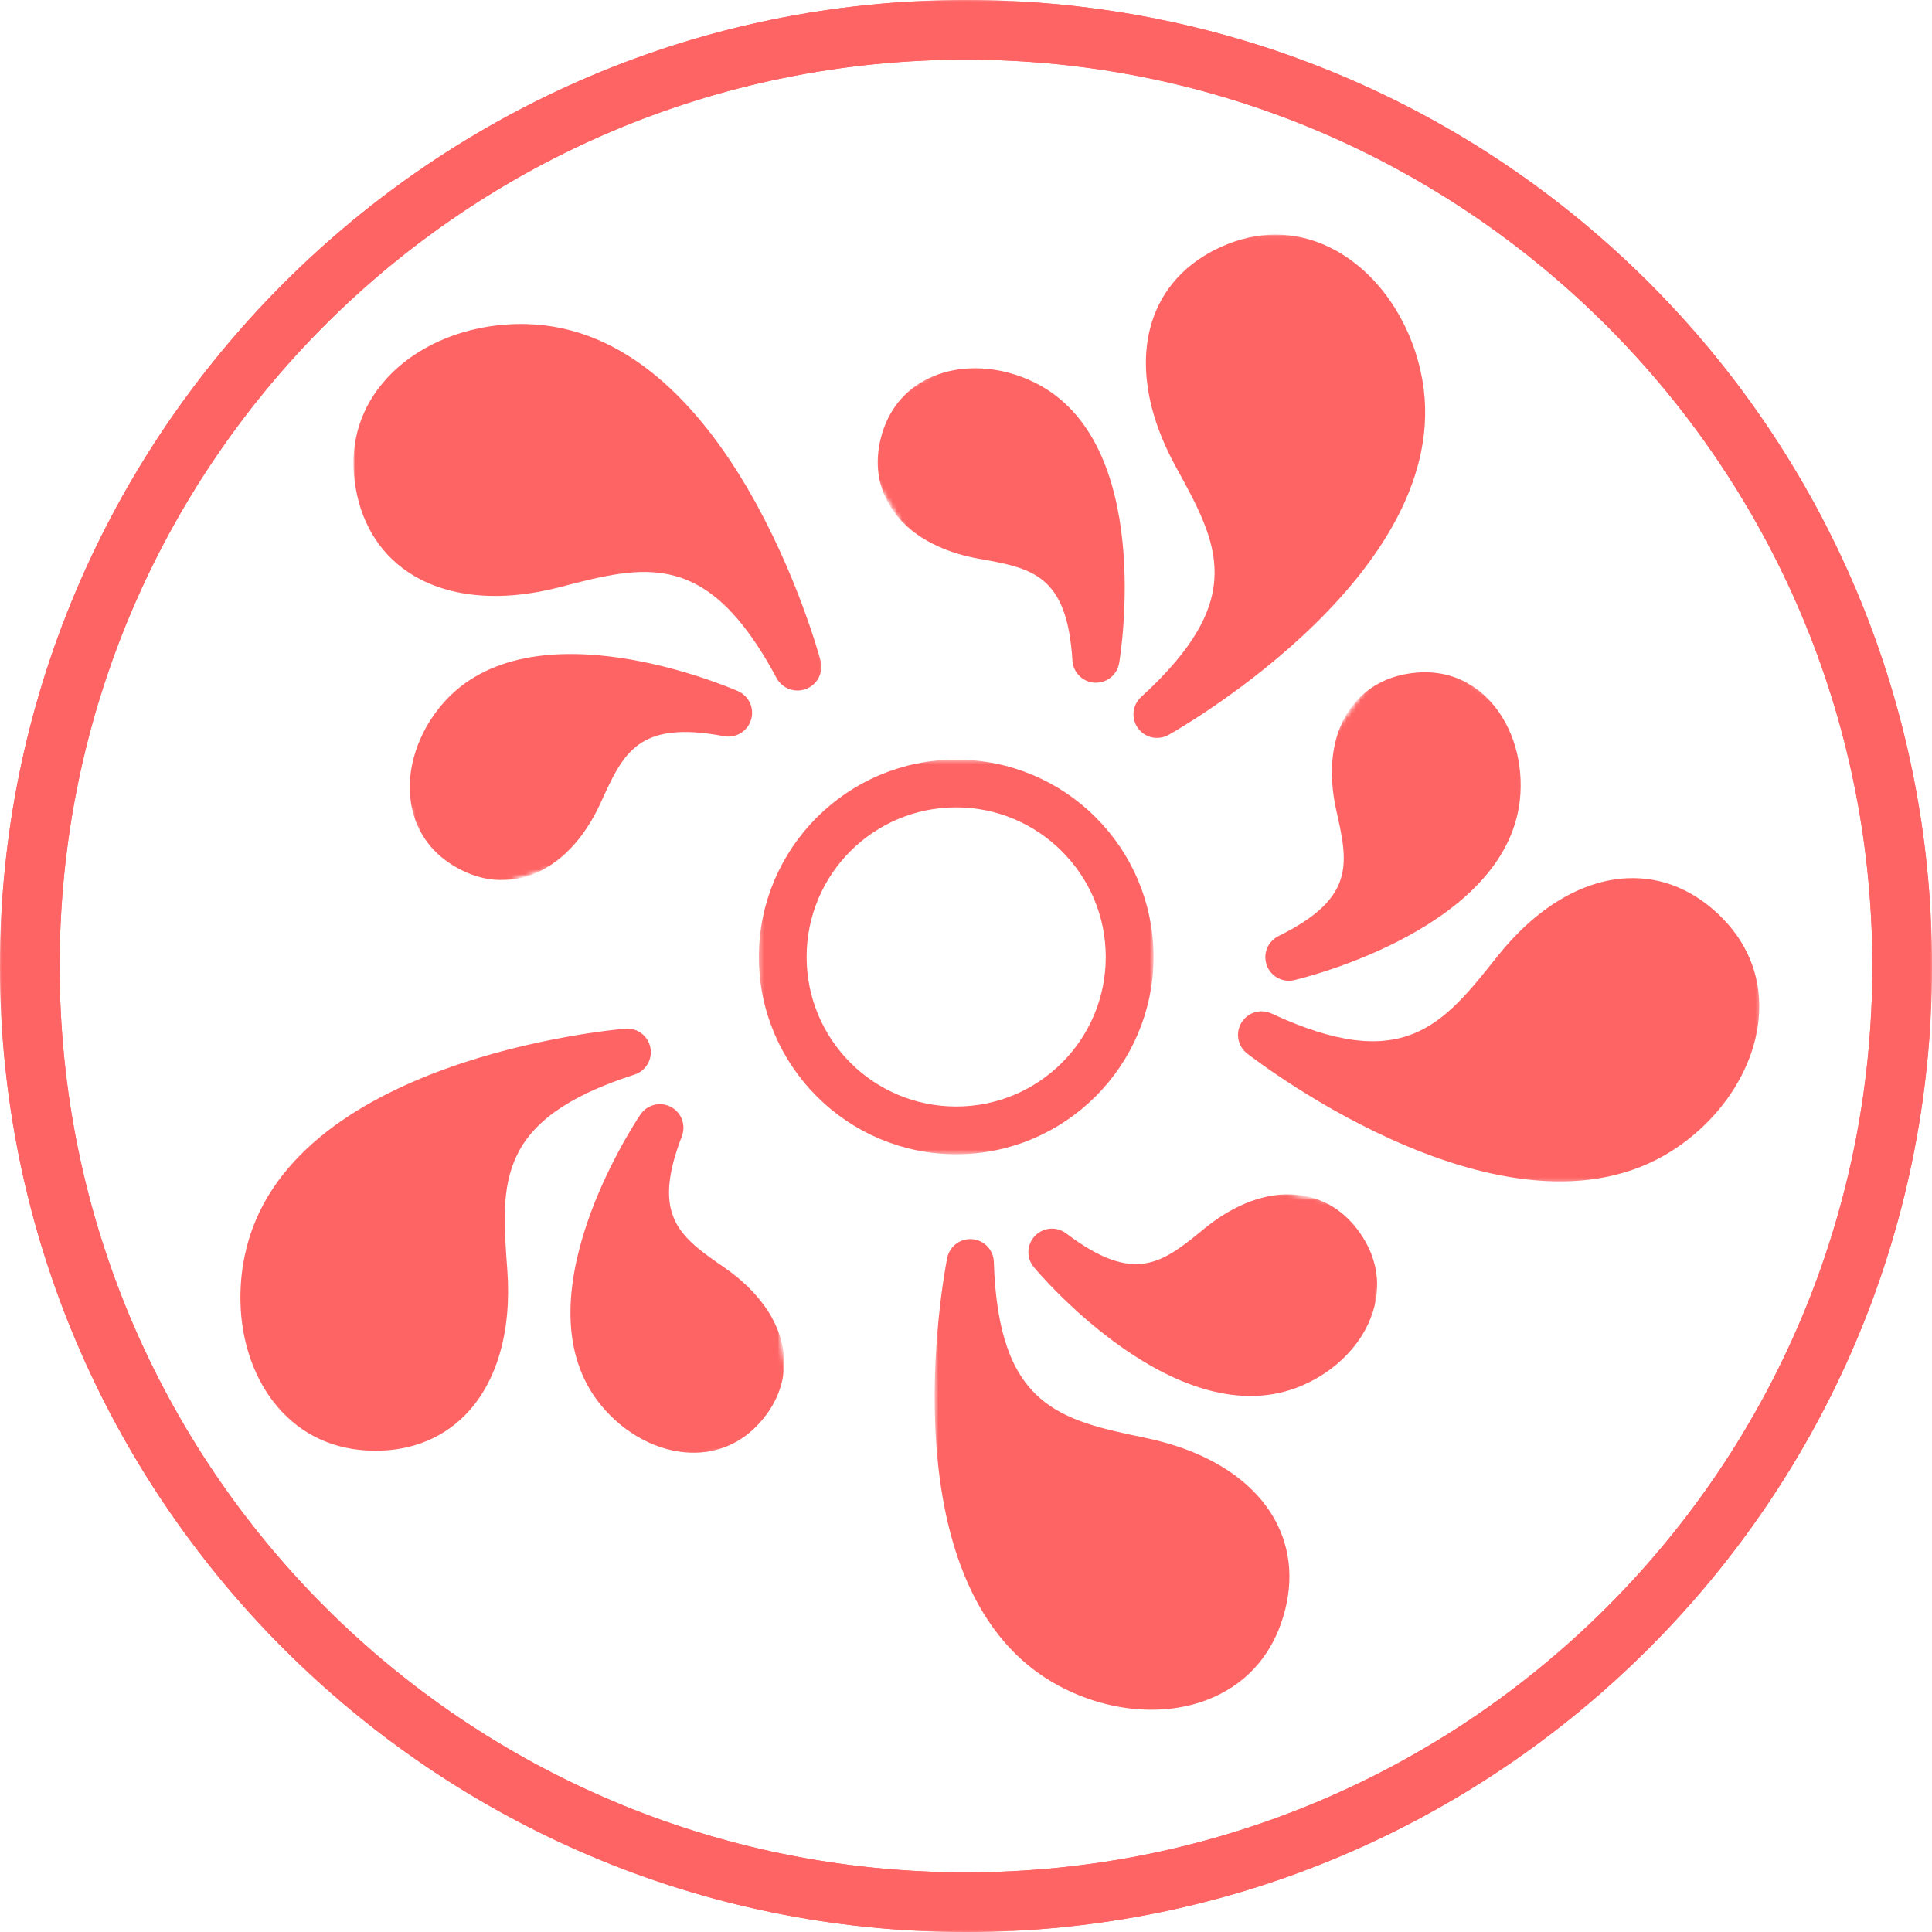 <svg width="421" height="421" viewBox="0 0 421 421" fill="none" xmlns="http://www.w3.org/2000/svg">
<mask id="mask0_843_437" style="mask-type:luminance" maskUnits="userSpaceOnUse" x="166" y="167" width="84" height="84">
<path d="M166.958 167.125H249.958V250.125H166.958V167.125Z" fill="white"/>
</mask>
<g mask="url(#mask0_843_437)">
<path d="M208.458 250.125C185.531 250.125 166.958 231.422 166.958 208.625C166.958 185.823 185.531 167.125 208.458 167.125C231.385 167.125 249.958 185.698 249.958 208.625C249.958 231.552 231.26 250.125 208.458 250.125ZM208.458 169.688C186.942 169.688 169.521 187.104 169.521 208.625C169.521 230.141 186.942 247.562 208.458 247.562C229.979 247.562 247.401 230.141 247.401 208.625C247.401 187.104 229.849 169.688 208.458 169.688Z" fill="#FF6464"/>
</g>
<mask id="mask1_843_437" style="mask-type:luminance" maskUnits="userSpaceOnUse" x="0" y="0" width="421" height="421">
<path d="M0 0H421V421H0V0Z" fill="white"/>
</mask>
<g mask="url(#mask1_843_437)">
<path d="M210.5 421C94.208 421 0 326.146 0 210.5C0 94.854 94.208 0 210.5 0C326.797 0 421 94.203 421 210.5C421 326.797 326.146 421 210.5 421ZM210.5 12.995C101.354 12.995 12.995 101.349 12.995 210.5C12.995 319.646 101.354 408.005 210.5 408.005C319.651 408.005 408.005 319.646 408.005 210.5C408.005 101.349 319 12.995 210.5 12.995Z" fill="#FF6464"/>
</g>
<mask id="mask2_843_437" style="mask-type:luminance" maskUnits="userSpaceOnUse" x="0" y="0" width="421" height="421">
<path d="M0 0H421V421H0V0Z" fill="white"/>
</mask>
<g mask="url(#mask2_843_437)">
<path d="M210.5 421C94.208 421 0 326.146 0 210.5C0 94.854 94.208 0 210.5 0C326.797 0 421 94.203 421 210.5C421 326.797 326.146 421 210.5 421ZM210.5 12.995C101.354 12.995 12.995 101.349 12.995 210.5C12.995 319.646 101.354 408.005 210.5 408.005C319.651 408.005 408.005 319.646 408.005 210.5C408.005 101.349 319 12.995 210.5 12.995Z" fill="#FF6464"/>
</g>
<mask id="mask3_843_437" style="mask-type:luminance" maskUnits="userSpaceOnUse" x="165" y="165" width="87" height="87">
<path d="M169.364 167.525H167.364V169.525V247.525V249.525H169.364H247.364H249.364V247.525V169.525V167.525H247.364H169.364Z" fill="white" stroke="white" stroke-width="4"/>
</mask>
<g mask="url(#mask3_843_437)">
<path d="M167.364 208.525C167.364 231.053 185.709 249.525 208.364 249.525C230.887 249.525 249.364 231.181 249.364 208.525C249.364 185.874 231.016 167.525 208.364 167.525C185.709 167.525 167.364 185.998 167.364 208.525ZM173.771 208.525C173.771 189.406 189.245 173.932 208.364 173.932C227.363 173.932 242.953 189.41 242.953 208.525C242.953 227.645 227.478 243.119 208.364 243.119C189.245 243.119 173.771 227.645 173.771 208.525Z" fill="#FF6464" stroke="#FF6464" stroke-width="4"/>
</g>
<mask id="mask4_843_437" style="mask-type:luminance" maskUnits="userSpaceOnUse" x="77" y="69" width="103" height="124">
<path d="M77 69.744H179.667V192.411H77V69.744Z" fill="white"/>
</mask>
<g mask="url(#mask4_843_437)">
<mask id="mask5_843_437" style="mask-type:luminance" maskUnits="userSpaceOnUse" x="60" y="54" width="129" height="143">
<path d="M60.849 82.973L153.688 54.869L188.167 168.765L95.323 196.869L60.849 82.973Z" fill="white"/>
</mask>
<g mask="url(#mask5_843_437)">
<mask id="mask6_843_437" style="mask-type:luminance" maskUnits="userSpaceOnUse" x="60" y="54" width="129" height="143">
<path d="M60.849 82.973L153.688 54.869L188.167 168.765L95.323 196.869L60.849 82.973Z" fill="white"/>
</mask>
<g mask="url(#mask6_843_437)">
<path d="M178.802 143.942C179.49 146.479 178.156 149.13 175.703 150.104C175.562 150.156 175.427 150.203 175.286 150.249C172.943 150.958 170.391 149.927 169.219 147.739C154.135 119.567 140.641 123.083 121.958 127.947C108.838 131.364 97.073 130.177 88.833 124.598C82.328 120.192 78.323 113.291 77.255 104.64C76.224 96.296 78.641 88.64 84.245 82.489C91.312 74.734 102.745 70.296 114.828 70.624C158.802 71.807 178.005 140.994 178.802 143.942ZM160.797 150.598C158.958 149.791 115.516 131.093 96.349 153.479C90.984 159.749 88.437 167.76 89.547 174.9C90.448 180.692 93.588 185.411 98.641 188.536C103.854 191.76 109.437 192.604 114.776 190.979C115.094 190.885 115.401 190.781 115.713 190.666C121.932 188.416 127.307 182.848 130.927 174.869C135.833 164.046 139.073 156.895 157.729 160.416C160.323 160.906 162.87 159.38 163.656 156.864C164.437 154.354 163.208 151.656 160.797 150.598Z" fill="#FF6464"/>
</g>
</g>
</g>
<mask id="mask7_843_437" style="mask-type:luminance" maskUnits="userSpaceOnUse" x="190" y="51" width="122" height="111">
<path d="M190.333 51.078H311.666V161.745H190.333V51.078Z" fill="white"/>
</mask>
<g mask="url(#mask7_843_437)">
<mask id="mask8_843_437" style="mask-type:luminance" maskUnits="userSpaceOnUse" x="183" y="32" width="152" height="144">
<path d="M284.583 32.062L334.13 114.286L233.062 175.188L183.515 92.963L284.583 32.062Z" fill="white"/>
</mask>
<g mask="url(#mask8_843_437)">
<mask id="mask9_843_437" style="mask-type:luminance" maskUnits="userSpaceOnUse" x="183" y="32" width="152" height="144">
<path d="M284.583 32.062L334.13 114.286L233.062 175.188L183.515 92.963L284.583 32.062Z" fill="white"/>
</mask>
<g mask="url(#mask9_843_437)">
<path d="M254.64 160.141C252.369 161.422 249.499 160.786 247.968 158.672C247.885 158.552 247.802 158.432 247.729 158.312C246.479 156.234 246.848 153.531 248.666 151.875C272.072 130.516 265.421 118.427 256.208 101.693C249.739 89.932 248.026 78.354 251.38 69.083C254.036 61.766 259.692 56.234 267.744 53.099C275.515 50.073 283.463 50.521 290.729 54.396C299.895 59.286 306.937 69.172 309.557 80.844C319.098 123.333 257.281 158.656 254.64 160.141ZM243.874 144.49C244.203 142.526 251.619 96.276 225.453 83.354C218.124 79.734 209.812 79.25 203.218 82.057C197.874 84.333 194.104 88.5 192.328 94.115C190.494 99.901 191.036 105.464 193.901 110.193C194.067 110.474 194.239 110.745 194.421 111.016C198.098 116.432 204.755 120.229 213.302 121.755C224.89 123.818 232.546 125.182 233.692 143.948C233.854 146.552 235.937 148.625 238.546 148.766C241.151 148.901 243.442 147.062 243.874 144.49Z" fill="#FF6464"/>
</g>
</g>
</g>
<mask id="mask10_843_437" style="mask-type:luminance" maskUnits="userSpaceOnUse" x="269" y="145" width="115" height="113">
<path d="M269 145.744H383.667V257.744H269V145.744Z" fill="white"/>
</mask>
<g mask="url(#mask10_843_437)">
<mask id="mask11_843_437" style="mask-type:luminance" maskUnits="userSpaceOnUse" x="249" y="138" width="153" height="148">
<path d="M401.458 207.708L344.75 285.171L249.537 215.463L306.245 138.004L401.458 207.708Z" fill="white"/>
</mask>
<g mask="url(#mask11_843_437)">
<mask id="mask12_843_437" style="mask-type:luminance" maskUnits="userSpaceOnUse" x="249" y="138" width="153" height="148">
<path d="M401.458 207.708L344.75 285.171L249.537 215.463L306.245 138.004L401.458 207.708Z" fill="white"/>
</mask>
<g mask="url(#mask12_843_437)">
<path d="M271.75 229.557C269.693 227.952 269.167 225.062 270.531 222.833C270.604 222.708 270.688 222.588 270.771 222.473C272.203 220.515 274.839 219.812 277.073 220.854C305.807 234.192 314.391 223.385 326.271 208.426C334.62 197.916 344.641 191.864 354.485 191.38C362.261 190.999 369.547 194.083 375.547 200.301C381.339 206.301 383.995 213.801 383.229 221.999C382.261 232.348 375.86 242.661 366.104 249.583C330.599 274.796 274.141 231.416 271.75 229.557ZM282.031 213.577C283.969 213.124 329.495 202.104 331.313 172.979C331.818 164.817 329.057 156.963 323.917 151.968C319.755 147.911 314.453 146.051 308.589 146.577C302.542 147.119 297.62 149.77 294.365 154.234C294.172 154.499 293.99 154.765 293.807 155.036C290.229 160.515 289.297 168.124 291.193 176.598C293.766 188.083 295.464 195.676 278.599 203.979C276.255 205.13 275.151 207.859 276.031 210.317C276.906 212.77 279.49 214.176 282.031 213.577Z" fill="#FF6464"/>
</g>
</g>
</g>
<mask id="mask13_843_437" style="mask-type:luminance" maskUnits="userSpaceOnUse" x="203" y="259" width="98" height="115">
<path d="M203.666 259.078H300.999V373.745H203.666V259.078Z" fill="white"/>
</mask>
<g mask="url(#mask13_843_437)">
<mask id="mask14_843_437" style="mask-type:luminance" maskUnits="userSpaceOnUse" x="189" y="247" width="115" height="134">
<path d="M284.177 380.208L189.5 364.333L209.01 247.958L303.692 263.833L284.177 380.208Z" fill="white"/>
</mask>
<g mask="url(#mask14_843_437)">
<mask id="mask15_843_437" style="mask-type:luminance" maskUnits="userSpaceOnUse" x="189" y="247" width="115" height="134">
<path d="M284.177 380.208L189.5 364.333L209.01 247.958L303.692 263.833L284.177 380.208Z" fill="white"/>
</mask>
<g mask="url(#mask15_843_437)">
<path d="M206.4 274.136C206.906 271.578 209.255 269.808 211.859 270.026C212.005 270.037 212.145 270.058 212.286 270.078C214.682 270.479 216.489 272.516 216.567 274.979C217.551 306.646 231.062 309.464 249.765 313.36C262.906 316.099 272.812 322.328 277.666 330.907C281.499 337.688 282.015 345.578 279.156 353.735C276.4 361.604 270.89 367.344 263.218 370.344C253.541 374.125 241.453 373.037 230.885 367.433C192.411 347.032 205.812 277.104 206.4 274.136ZM225.291 276.141C226.567 277.672 256.864 313.396 283.703 301.938C291.218 298.724 296.994 292.729 299.156 285.896C300.906 280.354 300.187 274.782 297.083 269.782C293.88 264.62 289.307 261.417 283.854 260.511C283.531 260.453 283.213 260.412 282.885 260.375C276.385 259.636 269.166 262.224 262.447 267.719C253.338 275.177 247.322 280.104 232.328 268.766C230.244 267.193 227.312 267.427 225.515 269.318C223.713 271.203 223.614 274.141 225.291 276.141Z" fill="#FF6464"/>
</g>
</g>
</g>
<mask id="mask16_843_437" style="mask-type:luminance" maskUnits="userSpaceOnUse" x="51" y="223" width="121" height="95">
<path d="M51.666 223.078H171.666V317.745H51.666V223.078Z" fill="white"/>
</mask>
<g mask="url(#mask16_843_437)">
<mask id="mask17_843_437" style="mask-type:luminance" maskUnits="userSpaceOnUse" x="44" y="219" width="130" height="110">
<path d="M55.796 328.203L44.906 232.823L162.145 219.438L173.031 314.818L55.796 328.203Z" fill="white"/>
</mask>
<g mask="url(#mask17_843_437)">
<mask id="mask18_843_437" style="mask-type:luminance" maskUnits="userSpaceOnUse" x="44" y="219" width="130" height="110">
<path d="M55.796 328.203L44.906 232.823L162.145 219.438L173.031 314.818L55.796 328.203Z" fill="white"/>
</mask>
<g mask="url(#mask18_843_437)">
<path d="M136.26 224.156C138.859 223.938 141.208 225.709 141.723 228.266C141.749 228.412 141.77 228.552 141.786 228.693C142.062 231.104 140.604 233.406 138.26 234.162C108.093 243.854 109.124 257.62 110.541 276.667C111.541 290.052 108.286 301.297 101.385 308.328C95.927 313.886 88.484 316.563 79.854 316.068C71.531 315.594 64.489 311.88 59.489 305.339C53.182 297.078 50.89 285.162 53.359 273.459C62.338 230.844 133.249 224.412 136.26 224.156ZM139.552 242.87C138.437 244.516 112.468 283.505 130.895 306.13C136.057 312.469 143.411 316.365 150.578 316.552C156.39 316.703 161.546 314.474 165.494 310.11C169.567 305.61 171.385 300.323 170.749 294.834C170.713 294.511 170.666 294.188 170.614 293.87C169.526 287.412 165.046 281.193 157.911 276.255C148.223 269.557 141.828 265.136 148.583 247.594C149.526 245.156 148.484 242.406 146.177 241.193C143.864 239.985 141.015 240.703 139.552 242.87Z" fill="#FF6464"/>
</g>
</g>
</g>
</svg>
